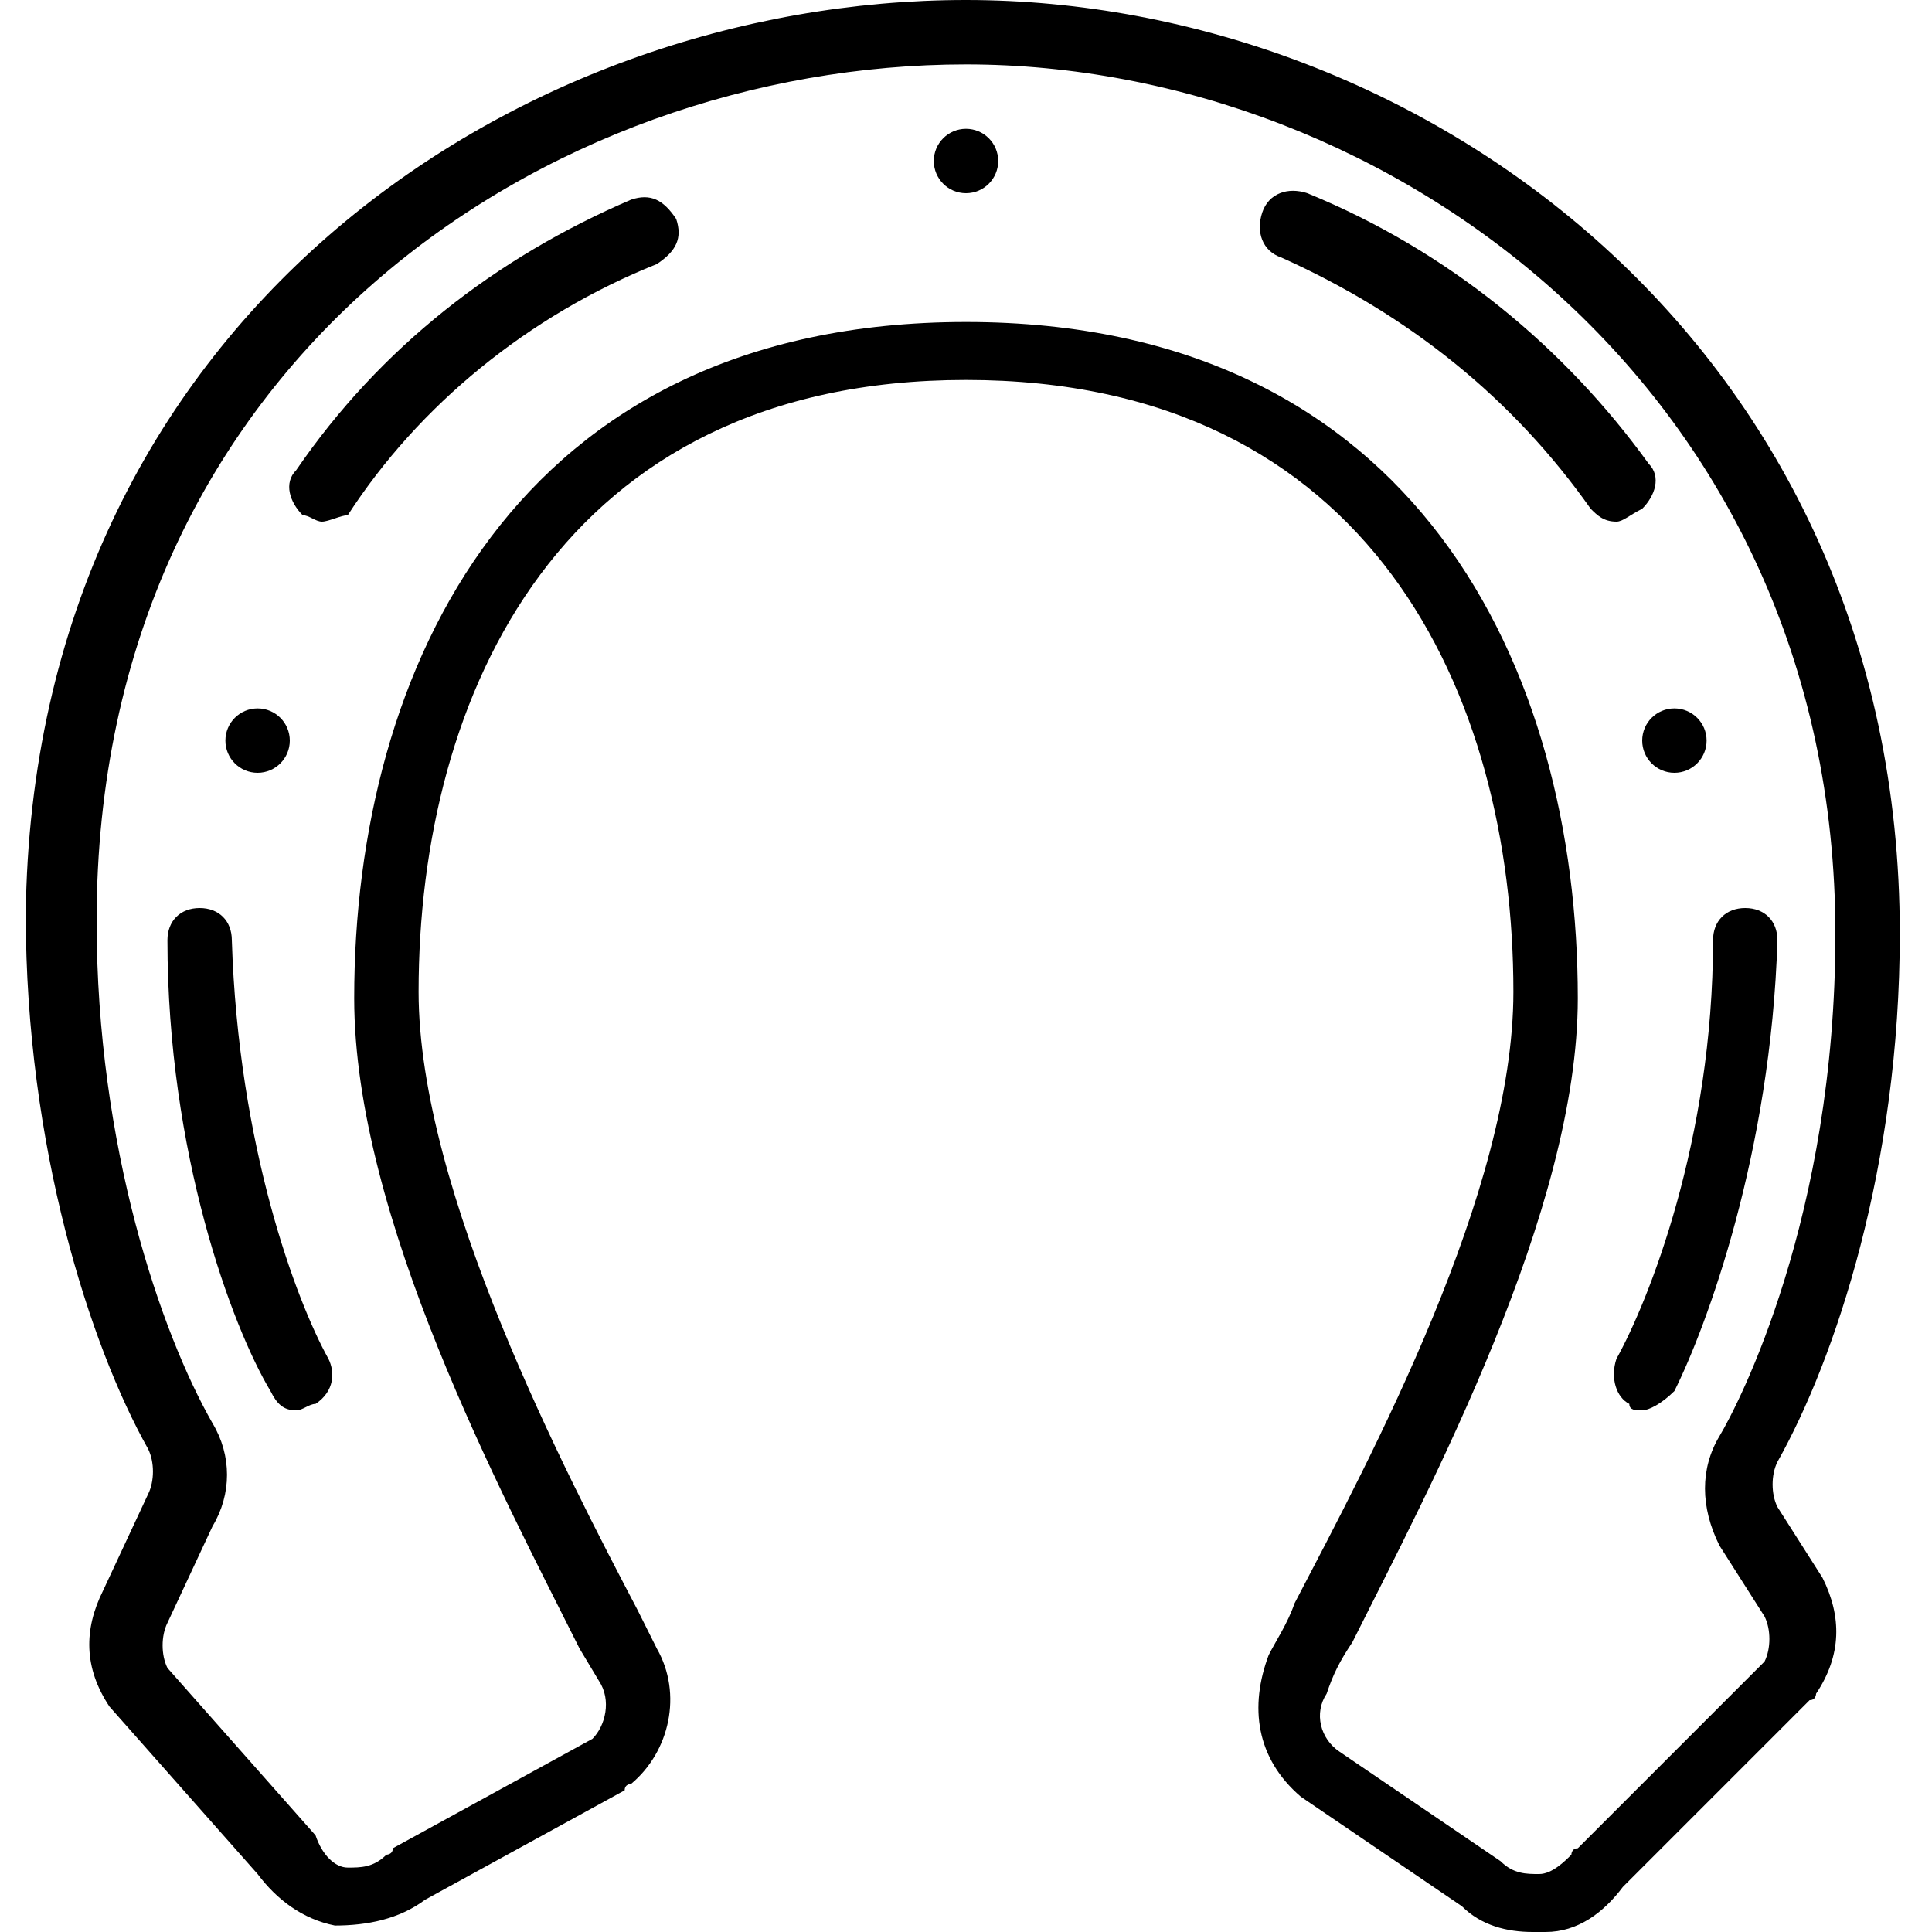 <?xml version="1.0" encoding="utf-8"?>
<!-- Generator: Adobe Illustrator 19.0.0, SVG Export Plug-In . SVG Version: 6.00 Build 0)  -->
<svg version="1.1" id="Layer_1" xmlns="http://www.w3.org/2000/svg" xmlns:xlink="http://www.w3.org/1999/xlink" x="0px" y="0px"
	 viewBox="0 0 30 30" style="enable-background:new 0 0 30 30;" xml:space="preserve">
<g>
	<g>
		<path d="M23.8,30c-0.4,0-0.8-0.1-1.1-0.4l-2.5-1.7c-0.7-0.6-0.8-1.4-0.5-2.2c0.1-0.2,0.3-0.5,0.4-0.8c1.2-2.3,3.4-6.4,3.4-9.5
			c0-4.6-2.2-9.5-8.5-9.5s-8.5,4.9-8.5,9.5c0,3.1,2.3,7.5,3.4,9.6l0.3,0.6c0.4,0.7,0.2,1.6-0.4,2.1c0,0-0.1,0-0.1,0.1l-3.1,1.7
			c-0.4,0.3-0.9,0.4-1.4,0.4c-0.5-0.1-0.9-0.4-1.2-0.8l-2.3-2.6c-0.4-0.6-0.4-1.2-0.1-1.8l0.7-1.5c0.1-0.2,0.1-0.5,0-0.7
			c-0.9-1.6-1.9-4.7-1.9-8.3C0.5,5,8,0,15,0c7.1,0,14.5,5.4,14.5,14.5c0,3.6-1,6.6-1.9,8.2c-0.1,0.2-0.1,0.5,0,0.7l0.7,1.1
			c0.3,0.6,0.3,1.2-0.1,1.8c0,0,0,0.1-0.1,0.1l-2.9,2.9c-0.3,0.4-0.7,0.7-1.2,0.7C24,30,23.9,30,23.8,30z M15,1
			C8.5,1,1.5,5.6,1.5,14.3c0,3.5,1,6.4,1.8,7.8c0.3,0.5,0.3,1.1,0,1.6l-0.7,1.5c-0.1,0.2-0.1,0.5,0,0.7l2.3,2.6
			C5,28.8,5.2,29,5.4,29c0.2,0,0.4,0,0.6-0.2c0,0,0.1,0,0.1-0.1l3.1-1.7c0.2-0.2,0.3-0.6,0.1-0.9L9,25.6c-1.2-2.4-3.5-6.7-3.5-10.1
			C5.5,10.4,8,5,15,5s9.5,5.4,9.5,10.5c0,3.3-2.3,7.6-3.5,10c-0.2,0.3-0.3,0.5-0.4,0.8c-0.2,0.3-0.1,0.7,0.2,0.9l2.5,1.7
			c0.2,0.2,0.4,0.2,0.6,0.2c0.2,0,0.4-0.2,0.5-0.3c0,0,0-0.1,0.1-0.1l2.9-2.9c0.1-0.2,0.1-0.5,0-0.7l-0.7-1.1
			c-0.3-0.6-0.3-1.2,0-1.7c0.3-0.5,1.8-3.4,1.8-7.8C28.5,6.1,21.6,1,15,1z"/>
	</g>
	<g>
		<path d="M5,8.1C4.9,8.1,4.8,8,4.7,8C4.5,7.8,4.4,7.5,4.6,7.3C5.9,5.4,7.7,4,9.8,3.1c0.3-0.1,0.5,0,0.7,0.3c0.1,0.3,0,0.5-0.3,0.7
			c-2,0.8-3.7,2.2-4.8,3.9C5.3,8,5.1,8.1,5,8.1z"/>
	</g>
	<g>
		<path d="M4.6,21.9c-0.2,0-0.3-0.1-0.4-0.3c-0.6-1-1.6-3.7-1.6-7c0-0.3,0.2-0.5,0.5-0.5c0.3,0,0.5,0.2,0.5,0.5
			c0.1,3.2,1,5.6,1.5,6.5c0.1,0.2,0.1,0.5-0.2,0.7C4.8,21.8,4.7,21.9,4.6,21.9z"/>
	</g>
	<g>
		<circle cx="4" cy="11.5" r="0.5"/>
	</g>
	<g>
		<circle cx="15" cy="2.5" r="0.5"/>
	</g>
	<g>
		<path d="M25.1,8.1c-0.2,0-0.3-0.1-0.4-0.2c-1.2-1.7-2.8-3-4.8-3.9c-0.3-0.1-0.4-0.4-0.3-0.7c0.1-0.3,0.4-0.4,0.7-0.3
			c2.2,0.9,4,2.4,5.3,4.2c0.2,0.2,0.1,0.5-0.1,0.7C25.3,8,25.2,8.1,25.1,8.1z"/>
	</g>
	<g>
		<path d="M25.5,21.9c-0.1,0-0.2,0-0.2-0.1c-0.2-0.1-0.3-0.4-0.2-0.7c0.5-0.9,1.5-3.4,1.5-6.5c0-0.3,0.2-0.5,0.5-0.5c0,0,0,0,0,0
			c0.3,0,0.5,0.2,0.5,0.5c-0.1,3.3-1.1,6-1.6,7C25.8,21.8,25.6,21.9,25.5,21.9z"/>
	</g>
	<g>
		<circle cx="26" cy="11.5" r="0.5"/>
	</g>
</g>
</svg>
